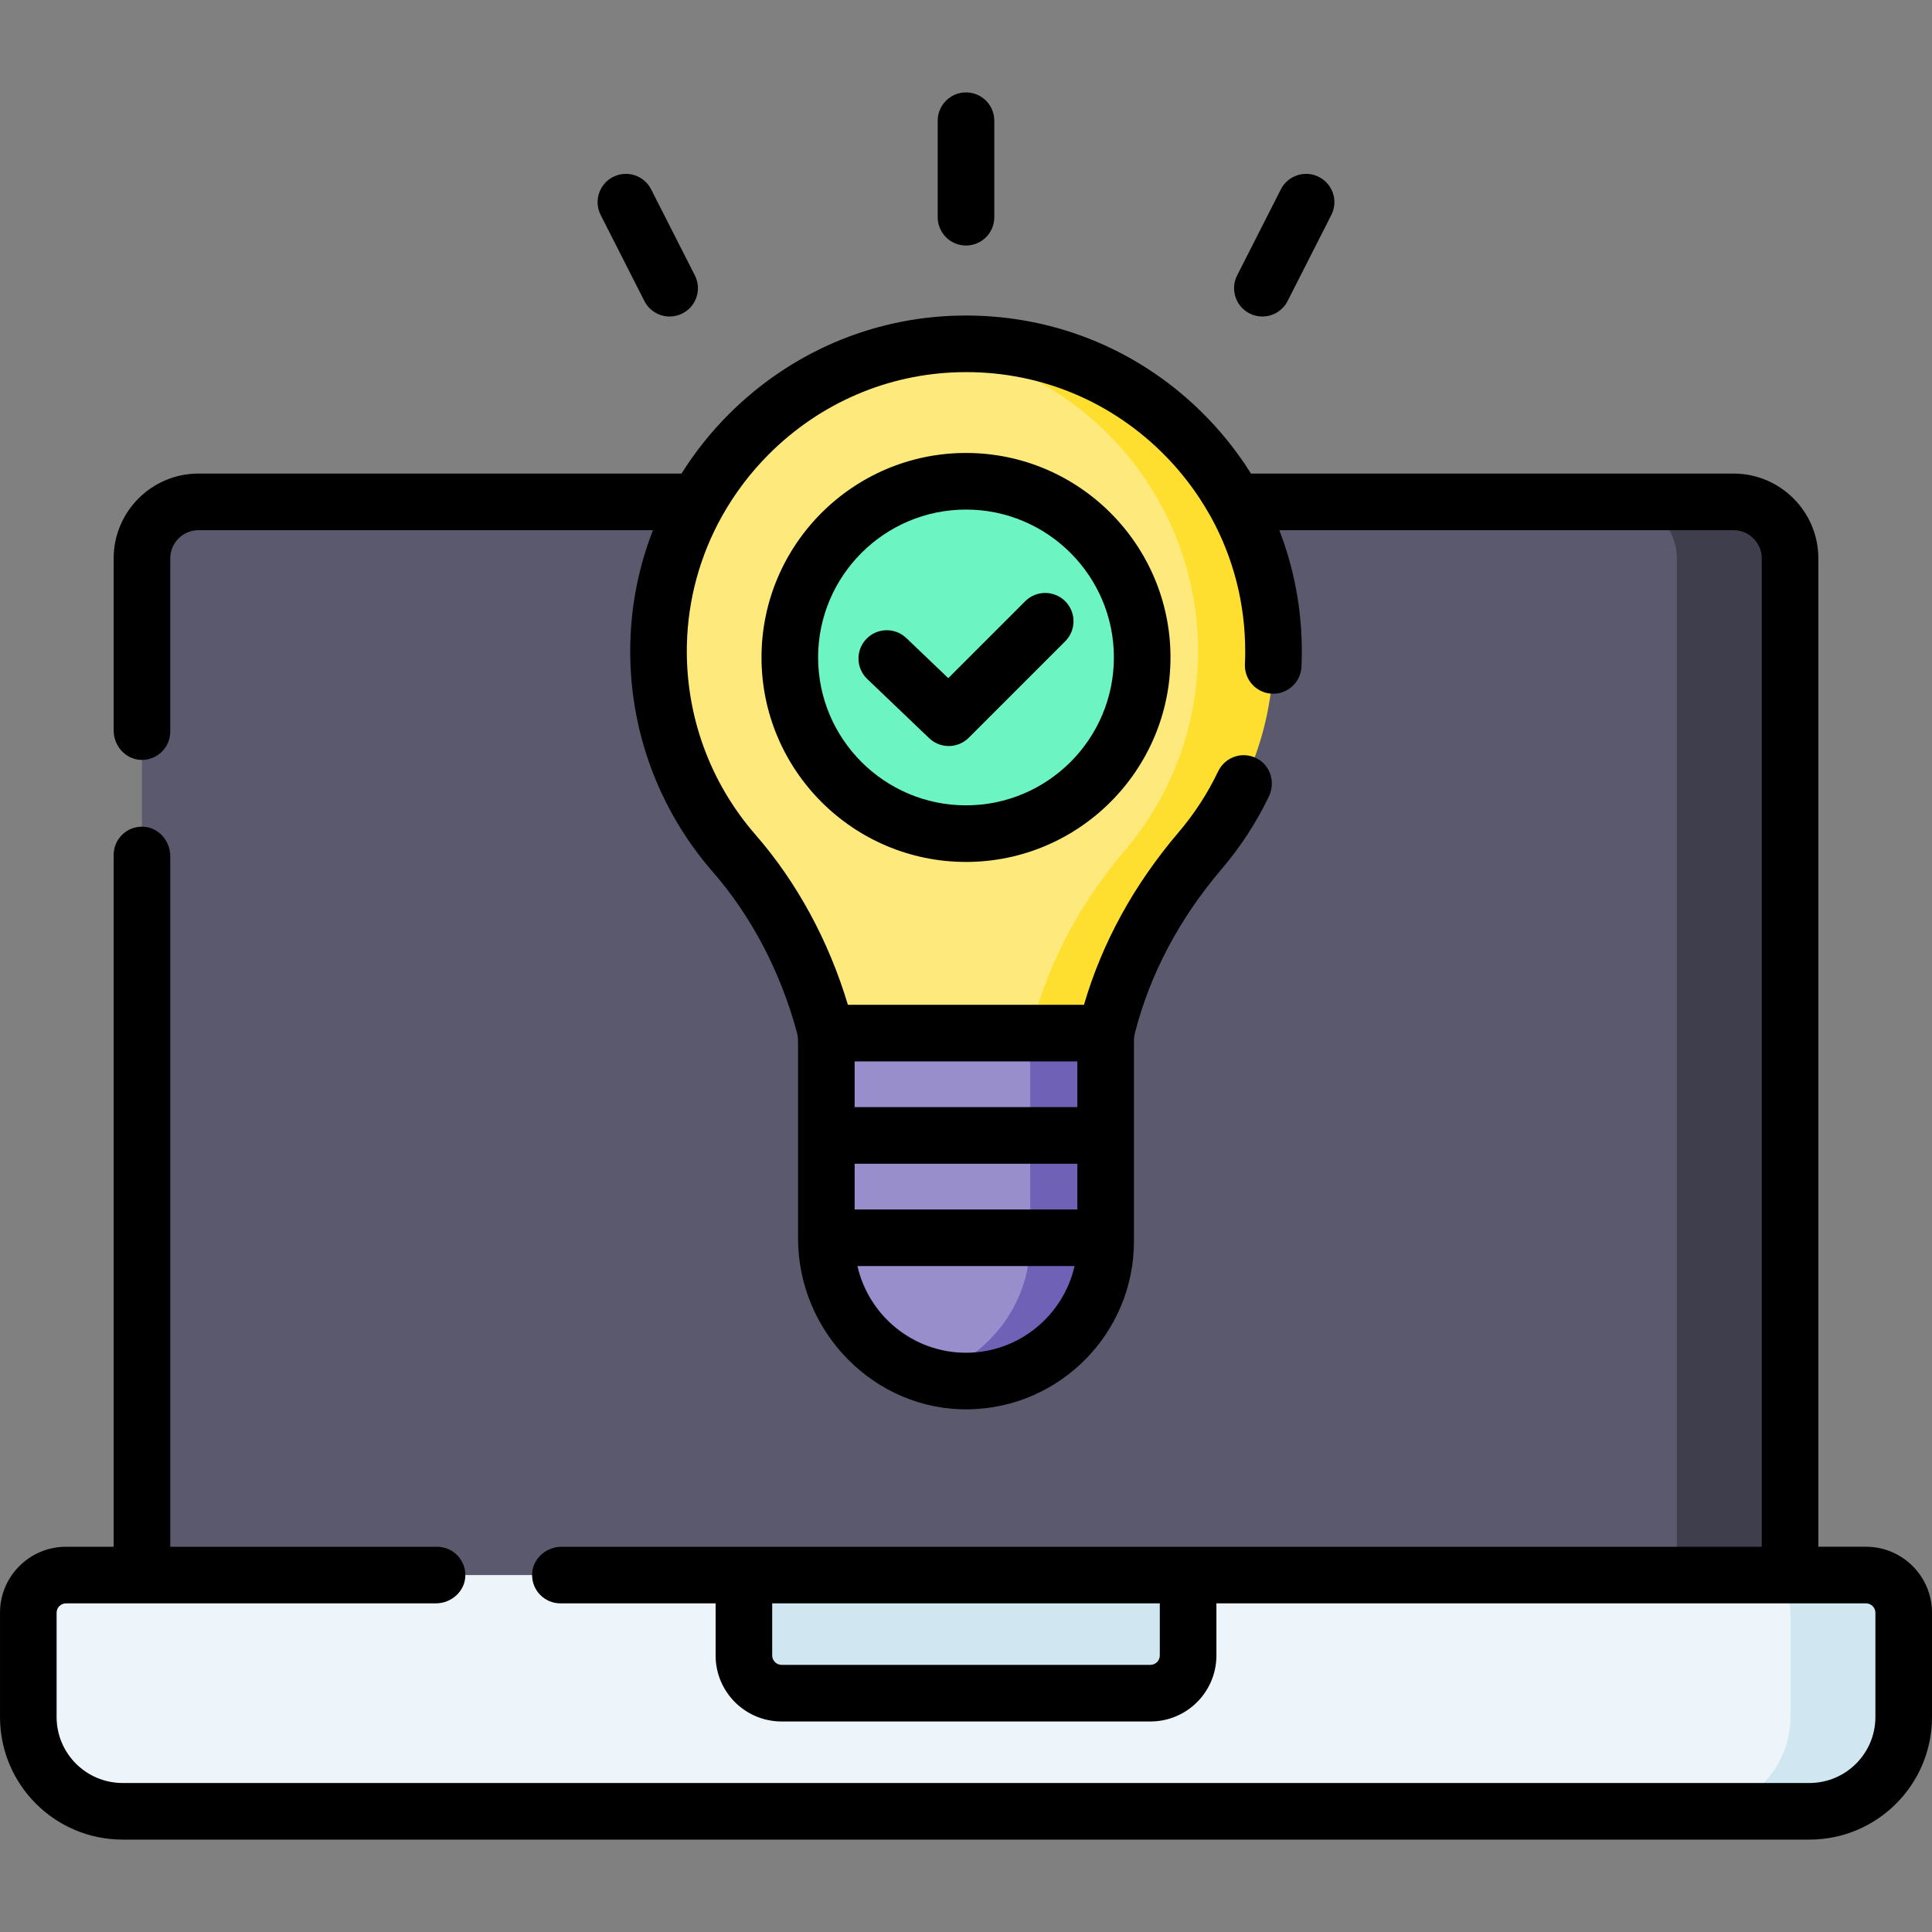 <svg id="Capa_1" enable-background="new 0 0 512 512" height="512" viewBox="0 0 512 512" width="512" xmlns="http://www.w3.org/2000/svg"><rect x="0" y="0" width="512" height="512" fill="#808080" stroke="none"/><g><g><g><path d="m37.617 148v269.404l417.766 20v-289.404c0-8.284-6.716-15-15-15h-387.766c-8.284 0-15 6.716-15 15z" fill="#5b596d"/><path d="m459.383 133h-30c8.284 0 15 6.716 15 15v289.405l30-20v-269.405c0-8.284-6.716-15-15-15z" fill="#3e3e4d"/><path d="m469.5 480.012h-437c-13.807 0-25-11.193-25-25v-27.607c0-5.523 4.477-10 10-10h179.641l62.409 10 55.31-10h169.64c5.523 0 10 4.477 10 10v27.607c0 13.807-11.193 25-25 25z" fill="#edf5fa"/><path d="m494.5 417.405h-30c5.523 0 10 4.477 10 10v27.607c0 13.807-11.193 25-25 25h30c13.807 0 25-11.193 25-25v-27.607c0-5.523-4.477-10-10-10z" fill="#d0e7f2"/><path d="m304.859 448.708h-97.718c-5.523 0-10-4.477-10-10v-21.304h117.718v21.304c0 5.523-4.477 10-10 10z" fill="#d0e7f2"/><path d="m256 364.993c-3.466 0-6.821.523-10.003-.368-13.531-3.79-23.929-15.079-26.429-29.102-.378-2.122 9.424-4.307 9.424-6.538l-10-8.464v-12.118l10-10.059-10-4.941v-19.618l64.016-10v65.2c0 20.439-6.569 36.008-27.008 36.008z" fill="#978ecb"/><path d="m273.008 263.784v65.201c0 16.972-11.429 31.265-27.008 35.629 3.182.891 6.533 1.378 10 1.378 18.795 0 34.317-14.011 36.693-32.157.208-1.587-9.685-3.206-9.685-4.85l10-8.464v-12.118l-10-9.385 10-5.615v-19.618z" fill="#6e61b6"/><path d="m327.491 172.608c0-45.659-27.552-81.548-73.456-80.468-2.707.064-5.382-.738-8.019-.413-39.562 4.885-70.629 38.515-71.488 79.116-.447 21.159 7.173 40.529 19.995 55.252 11.678 13.409 19.767 29.56 24.231 46.771l.238.919h64.016l.555-2.141c4.436-17.106 13.021-32.762 24.485-46.212 12.124-14.225 19.443-32.669 19.443-52.824z" fill="#fee97d"/><path d="m254.035 91.14c-2.725.064-5.418.266-8.074.595 40.305 4.914 71.529 39.24 71.529 80.872 0 20.156-7.319 38.6-19.443 52.824-11.464 13.45-20.048 29.105-24.485 46.212l-.555 2.141h20l.555-2.141c4.436-17.107 13.021-32.762 24.485-46.212 12.124-14.225 19.443-32.669 19.443-52.824.001-45.659-37.551-82.548-83.455-81.467z" fill="#fedf30"/><circle cx="256" cy="174.232" fill="#6cf5c2" r="46.692"/></g></g><g><path d="m494.5 409.904h-12.617v-261.904c0-12.426-10.074-22.5-22.5-22.5h-127.857c-3.731-5.953-8.185-11.515-13.348-16.559-17.286-16.884-40.099-25.854-64.319-25.3-22.884.539-44.471 9.842-60.783 26.195-4.786 4.799-8.946 10.06-12.473 15.663h-127.986c-12.426 0-22.5 10.074-22.5 22.5v45.571c0 4.107 3.165 7.688 7.27 7.811 4.247.127 7.73-3.278 7.73-7.497v-45.884c0-4.142 3.358-7.5 7.5-7.5h120.424c-3.719 9.544-5.79 19.727-6.011 30.184-.471 22.199 7.285 43.628 21.838 60.337 10.241 11.76 17.93 26.411 22.285 42.448.229.844.339 1.719.339 2.594v52.133c0 24.905 20.381 45.717 45.282 45.29 24.186-.415 43.733-20.218 43.733-44.501v-52.985c0-.834.106-1.665.315-2.473 4.038-15.569 11.754-30.113 22.933-43.229 4.987-5.851 9.199-12.323 12.518-19.239 1.652-3.442.593-7.703-2.634-9.745-3.874-2.452-8.897-.924-10.812 3.092-2.772 5.812-6.301 11.249-10.489 16.162-11.835 13.886-20.261 29.251-25.077 45.718h-62.561c-5.079-16.945-13.5-32.461-24.521-45.115-12.097-13.89-18.543-31.706-18.152-50.168.258-12.184 3.527-23.93 9.406-34.383.01-.019.022-.037.033-.056 3.286-5.831 7.375-11.264 12.231-16.132 13.571-13.605 31.512-21.345 50.517-21.792 20.113-.496 39.112 6.998 53.484 21.034 5.139 5.019 9.435 10.654 12.857 16.731.128.251.266.495.421.728 5.888 10.743 9.017 22.854 9.017 35.477 0 1.133-.026 2.274-.077 3.394-.189 4.138 3.012 7.645 7.149 7.835 4.139.177 7.646-3.012 7.835-7.149.062-1.346.093-2.719.093-4.079 0-11.176-2.061-22.009-5.96-32.107h120.352c4.142 0 7.5 3.358 7.5 7.5v261.904h-318.061c-4.107 0-7.688 3.165-7.811 7.27-.127 4.247 3.278 7.73 7.497 7.73h41.131v13.804c0 9.665 7.835 17.5 17.5 17.5h97.719c9.665 0 17.5-7.835 17.5-17.5v-13.804h172.14c1.381 0 2.5 1.119 2.5 2.5v27.607c0 9.665-7.835 17.5-17.5 17.5h-447c-9.665 0-17.5-7.835-17.5-17.5v-27.607c0-1.381 1.119-2.5 2.5-2.5h98.009c4.107 0 7.688-3.165 7.811-7.27.127-4.247-3.278-7.73-7.497-7.73h-70.706v-183.02c0-4.107-3.165-7.688-7.27-7.811-4.247-.127-7.73 3.278-7.73 7.497v183.334h-12.617c-9.665 0-17.5 7.835-17.5 17.5v27.607c0 17.949 14.551 32.5 32.5 32.5h447c17.949 0 32.5-14.551 32.5-32.5v-27.607c0-9.669-7.835-17.504-17.5-17.504zm-268.008-89.383v-12.118h59.016v12.118zm59.016-27.119h-59.016v-12.118h59.016zm-29.508 65.09c-14.024 0-25.786-9.837-28.769-22.972h57.538c-2.983 13.135-14.745 22.972-28.769 22.972zm51.359 80.216c0 1.379-1.121 2.5-2.5 2.5h-97.719c-1.379 0-2.5-1.121-2.5-2.5v-13.804h102.719z"/><path d="m256 65.064c4.143 0 7.5-3.357 7.5-7.5v-25.576c0-4.143-3.357-7.5-7.5-7.5s-7.5 3.357-7.5 7.5v25.576c0 4.143 3.357 7.5 7.5 7.5z"/><path d="m170.771 79.775c1.324 2.604 3.959 4.104 6.692 4.104 1.143 0 2.304-.263 3.393-.815 3.692-1.877 5.164-6.392 3.288-10.085l-11.588-22.801c-1.878-3.691-6.391-5.163-10.085-3.288-3.692 1.877-5.164 6.392-3.288 10.085z"/><path d="m331.144 83.063c1.089.553 2.249.815 3.393.815 2.733 0 5.368-1.5 6.692-4.104l11.588-22.801c1.876-3.693.404-8.208-3.288-10.085-3.691-1.874-8.207-.404-10.085 3.288l-11.588 22.801c-1.877 3.695-.405 8.21 3.288 10.086z"/><path d="m256 120.039c-29.882 0-54.192 24.31-54.192 54.192s24.311 54.192 54.192 54.192 54.192-24.311 54.192-54.192-24.31-54.192-54.192-54.192zm0 93.385c-21.61 0-39.192-17.582-39.192-39.192s17.582-39.192 39.192-39.192 39.192 17.582 39.192 39.192-17.582 39.192-39.192 39.192z"/><path d="m271.689 159.335-20.383 20.384-11.116-10.624c-2.995-2.861-7.741-2.754-10.604.24-2.862 2.994-2.755 7.742.24 10.604l16.417 15.689c1.451 1.387 3.316 2.078 5.181 2.078 1.922 0 3.842-.734 5.305-2.196l25.567-25.567c2.929-2.93 2.929-7.678 0-10.607-2.93-2.929-7.678-2.929-10.607-.001z"/></g></g></svg>